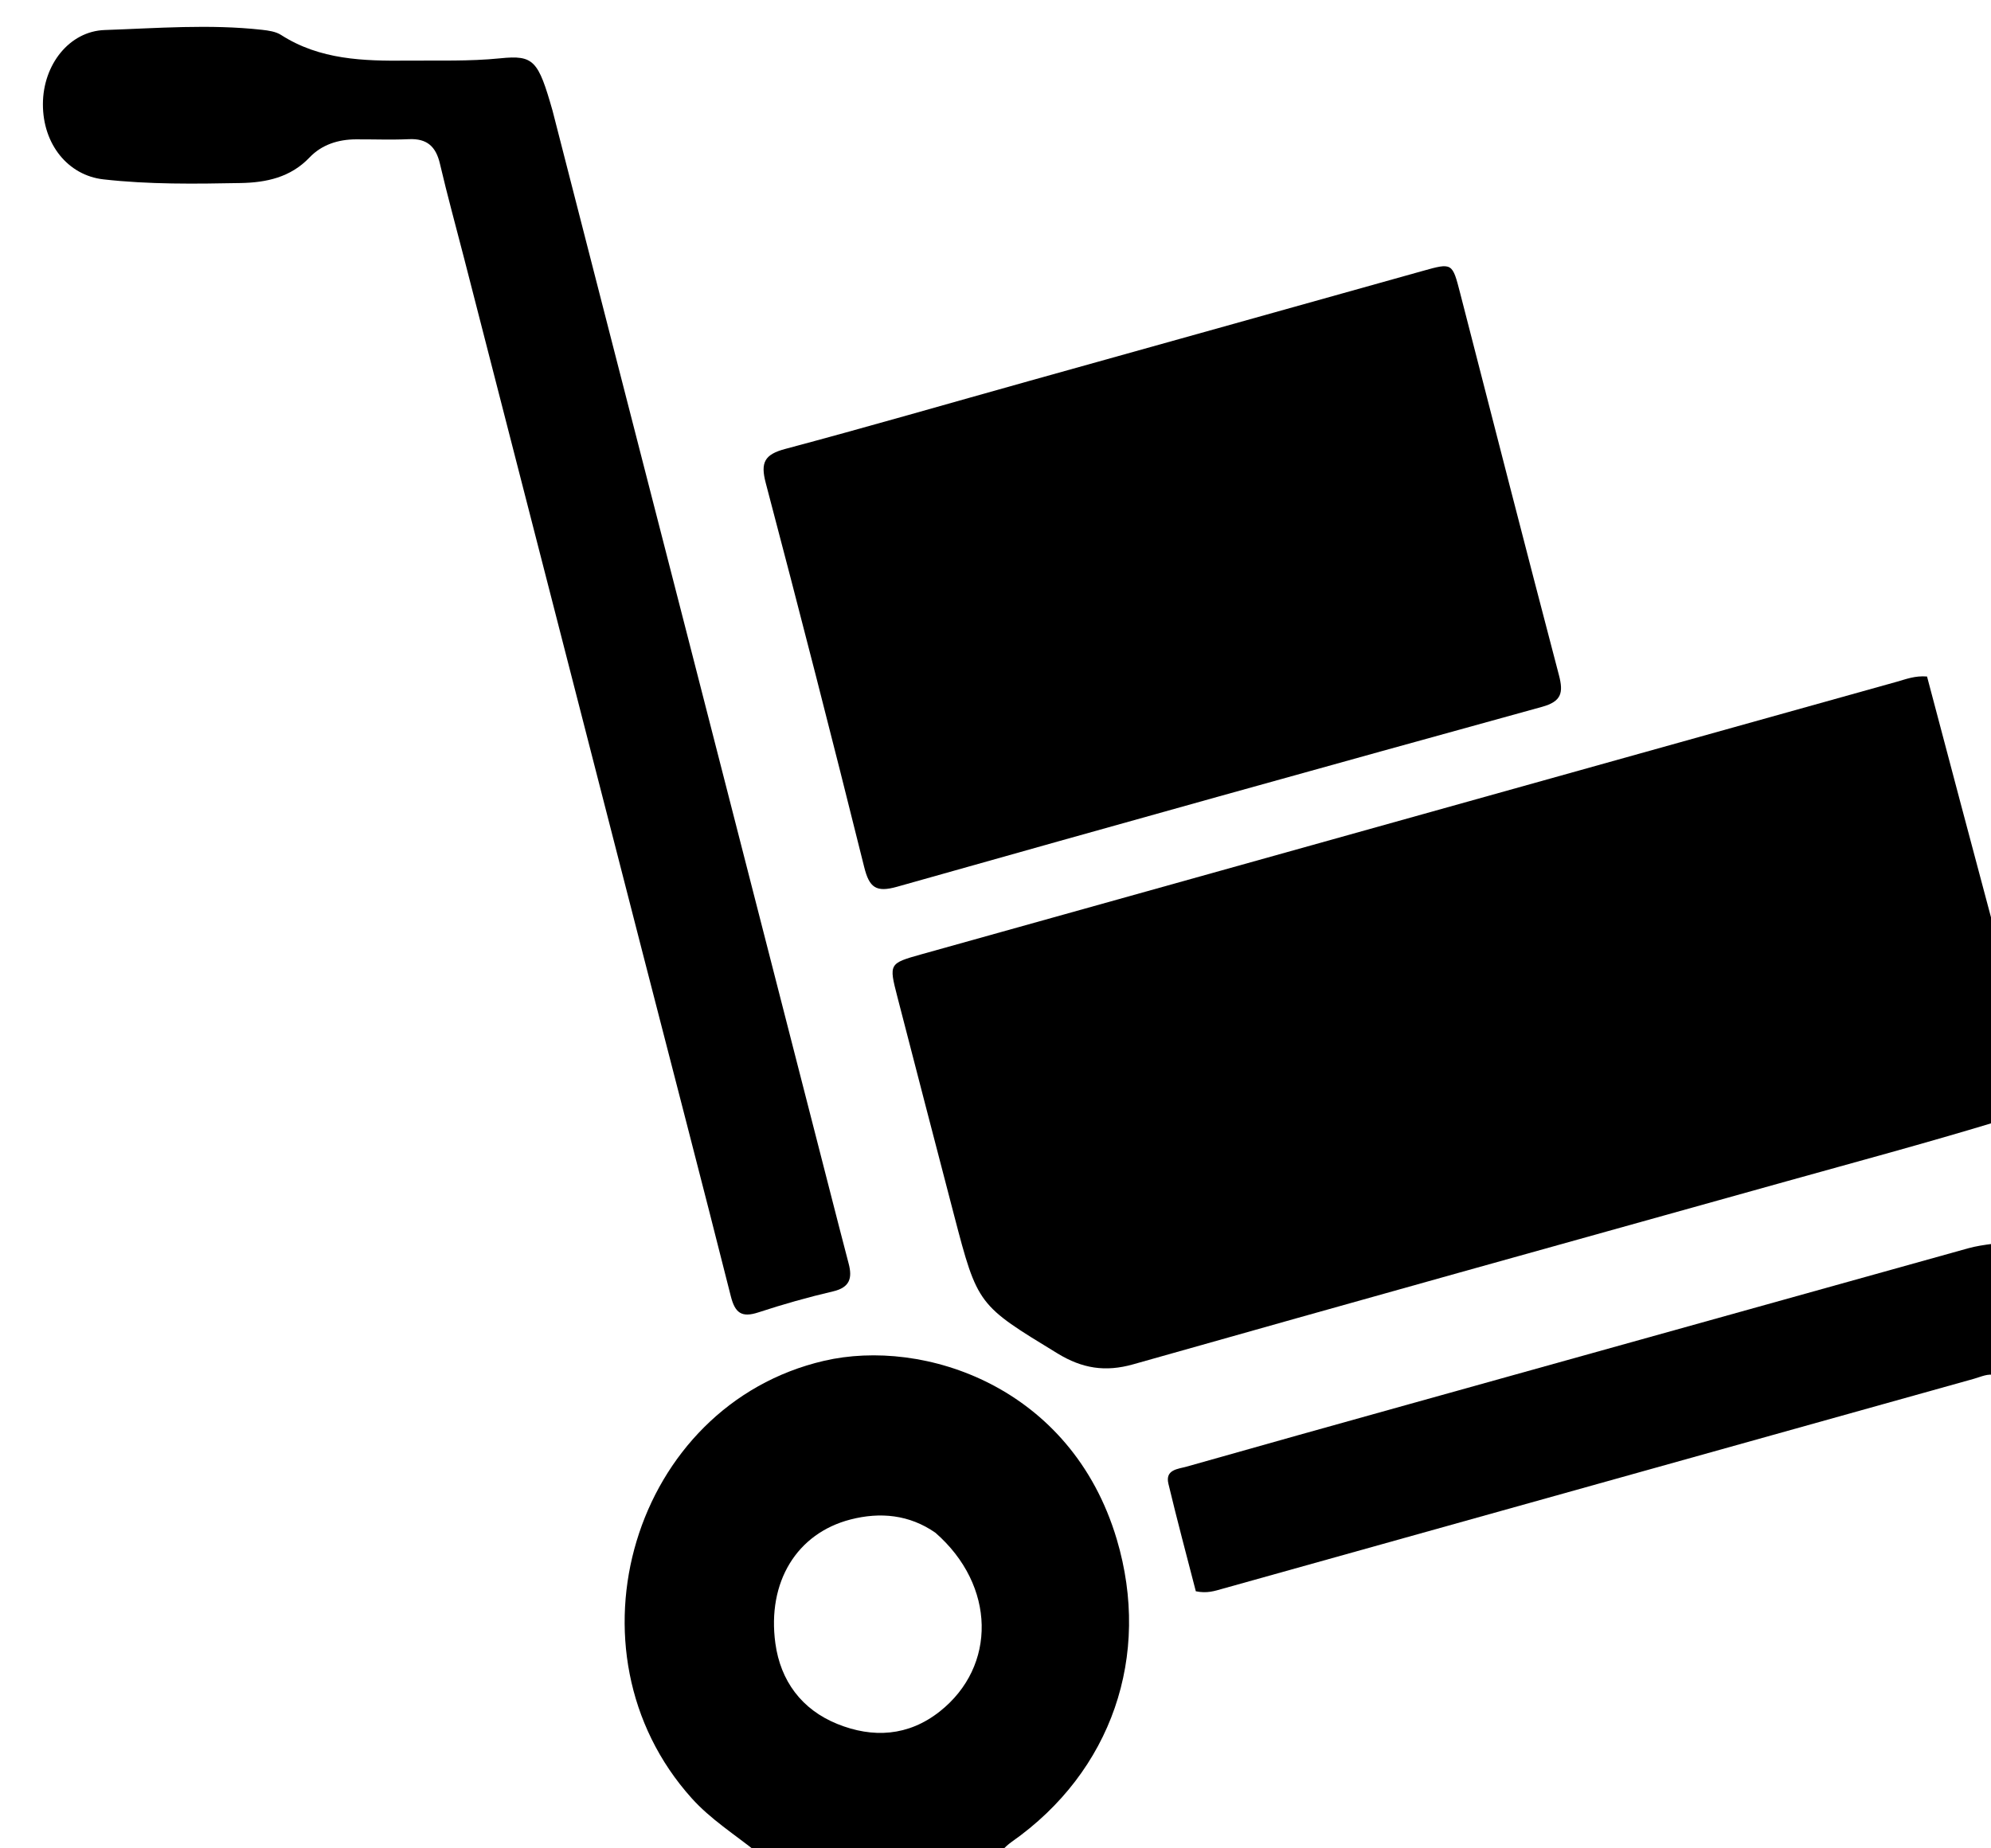 <svg version="1.1" id="Layer_1" xmlns="http://www.w3.org/2000/svg" xmlns:xlink="http://www.w3.org/1999/xlink" x="0px" y="0px"
	 width="100%" viewBox="0 0 448 416" enable-background="new 0 0 448 416" xml:space="preserve">
<path fill="#000000" opacity="1" stroke="none" 
	d="
M449,252.531 
	C433.295,257.296 417.571,261.525 401.888,265.9 
	C352.9,279.564 303.907,293.213 254.973,307.066 
	C248.687,308.846 243.492,307.992 237.968,304.621 
	C220.074,293.702 219.98,293.844 214.682,273.519 
	C210.409,257.126 206.144,240.732 201.913,224.329 
	C199.993,216.883 200.023,216.827 207.353,214.776 
	C261.142,199.728 314.936,184.7 368.729,169.667 
	C388.098,164.254 407.469,158.847 426.837,153.43 
	C428.889,152.856 430.893,152.04 433.607,152.259 
	C438.629,171.242 443.67,190.291 448.855,209.67 
	C449,224.021 449,238.042 449,252.531 
z"/>
<path fill="#000000" opacity="1" stroke="none" 
	d="
M170.469,417 
	C165.277,412.842 159.922,409.486 155.645,404.729 
	C125.853,371.597 142.458,316.255 185.418,306.273 
	C207.828,301.066 241.035,312 251.285,346.438 
	C259.087,372.649 250.151,398.738 227.643,414.539 
	C226.834,415.108 226.109,415.797 225.173,416.715 
	C206.979,417 188.958,417 170.469,417 
M210.476,344.965 
	C204.6,340.876 198.04,340.273 191.392,341.982 
	C179.3,345.09 172.583,356.04 174.467,369.855 
	C175.623,378.329 180.401,384.758 188.387,387.996 
	C196.401,391.245 204.395,390.779 211.459,385.194 
	C224.31,375.031 224.09,356.849 210.476,344.965 
z"/>
<path fill="#000000" opacity="1" stroke="none" 
	d="
M449,309.531 
	C447.328,309.05 445.778,309.866 444.19,310.309 
	C387.82,326.062 331.447,341.804 275.082,357.577 
	C273.309,358.073 271.595,358.672 269.075,358.142 
	C267.048,350.257 264.858,342.123 262.903,333.932 
	C262.137,330.722 265.095,330.631 267.011,330.087 
	C283.649,325.361 300.309,320.712 316.968,316.061 
	C358.929,304.347 400.892,292.639 442.86,280.95 
	C444.611,280.463 446.421,280.191 448.602,279.91 
	C449,289.688 449,299.375 449,309.531 
z"/>
<path fill="#000000" opacity="1" stroke="none" 
	d="
M231.845,85.668 
	C261.535,77.384 290.825,69.178 320.117,60.979 
	C326.824,59.102 326.789,59.122 328.577,66.075 
	C335.941,94.707 343.272,123.348 350.779,151.943 
	C351.823,155.919 351.37,157.875 346.96,159.091 
	C298.56,172.442 250.194,185.919 201.877,199.571 
	C197.116,200.916 195.606,199.78 194.45,195.13 
	C187.274,166.269 179.885,137.461 172.303,108.704 
	C171.084,104.079 172.025,102.284 176.687,101.041 
	C194.998,96.159 213.202,90.881 231.845,85.668 
z"/>
<path fill="#000000" opacity="1" stroke="none" 
	d="
M124.328,24.9 
	C134.564,64.872 144.758,104.434 154.922,144.004 
	C165.539,185.337 176.126,226.677 186.728,268.013 
	C188.131,273.483 189.528,278.954 190.964,284.416 
	C191.816,287.66 191.224,289.769 187.451,290.647 
	C181.789,291.964 176.175,293.558 170.651,295.371 
	C166.881,296.608 165.396,295.522 164.438,291.721 
	C157.942,265.947 151.225,240.229 144.606,214.486 
	C131.201,162.355 117.813,110.219 104.416,58.086 
	C102.597,51.008 100.649,43.96 98.989,36.845 
	C98.086,32.974 96.078,31.138 92.02,31.323 
	C88.043,31.505 84.051,31.343 80.065,31.363 
	C76.072,31.384 72.386,32.566 69.645,35.445 
	C65.362,39.944 59.893,41.086 54.181,41.194 
	C43.868,41.389 33.547,41.532 23.251,40.366 
	C15.359,39.472 9.634,32.529 9.656,23.432 
	C9.676,14.532 15.626,7.031 23.555,6.758 
	C35.346,6.352 47.158,5.402 58.953,6.709 
	C60.415,6.871 62.046,7.098 63.235,7.861 
	C71.971,13.472 81.763,13.742 91.617,13.645 
	C98.6,13.577 105.575,13.833 112.572,13.122 
	C120.118,12.355 121.105,13.6 124.328,24.9 
z"/>
</svg>